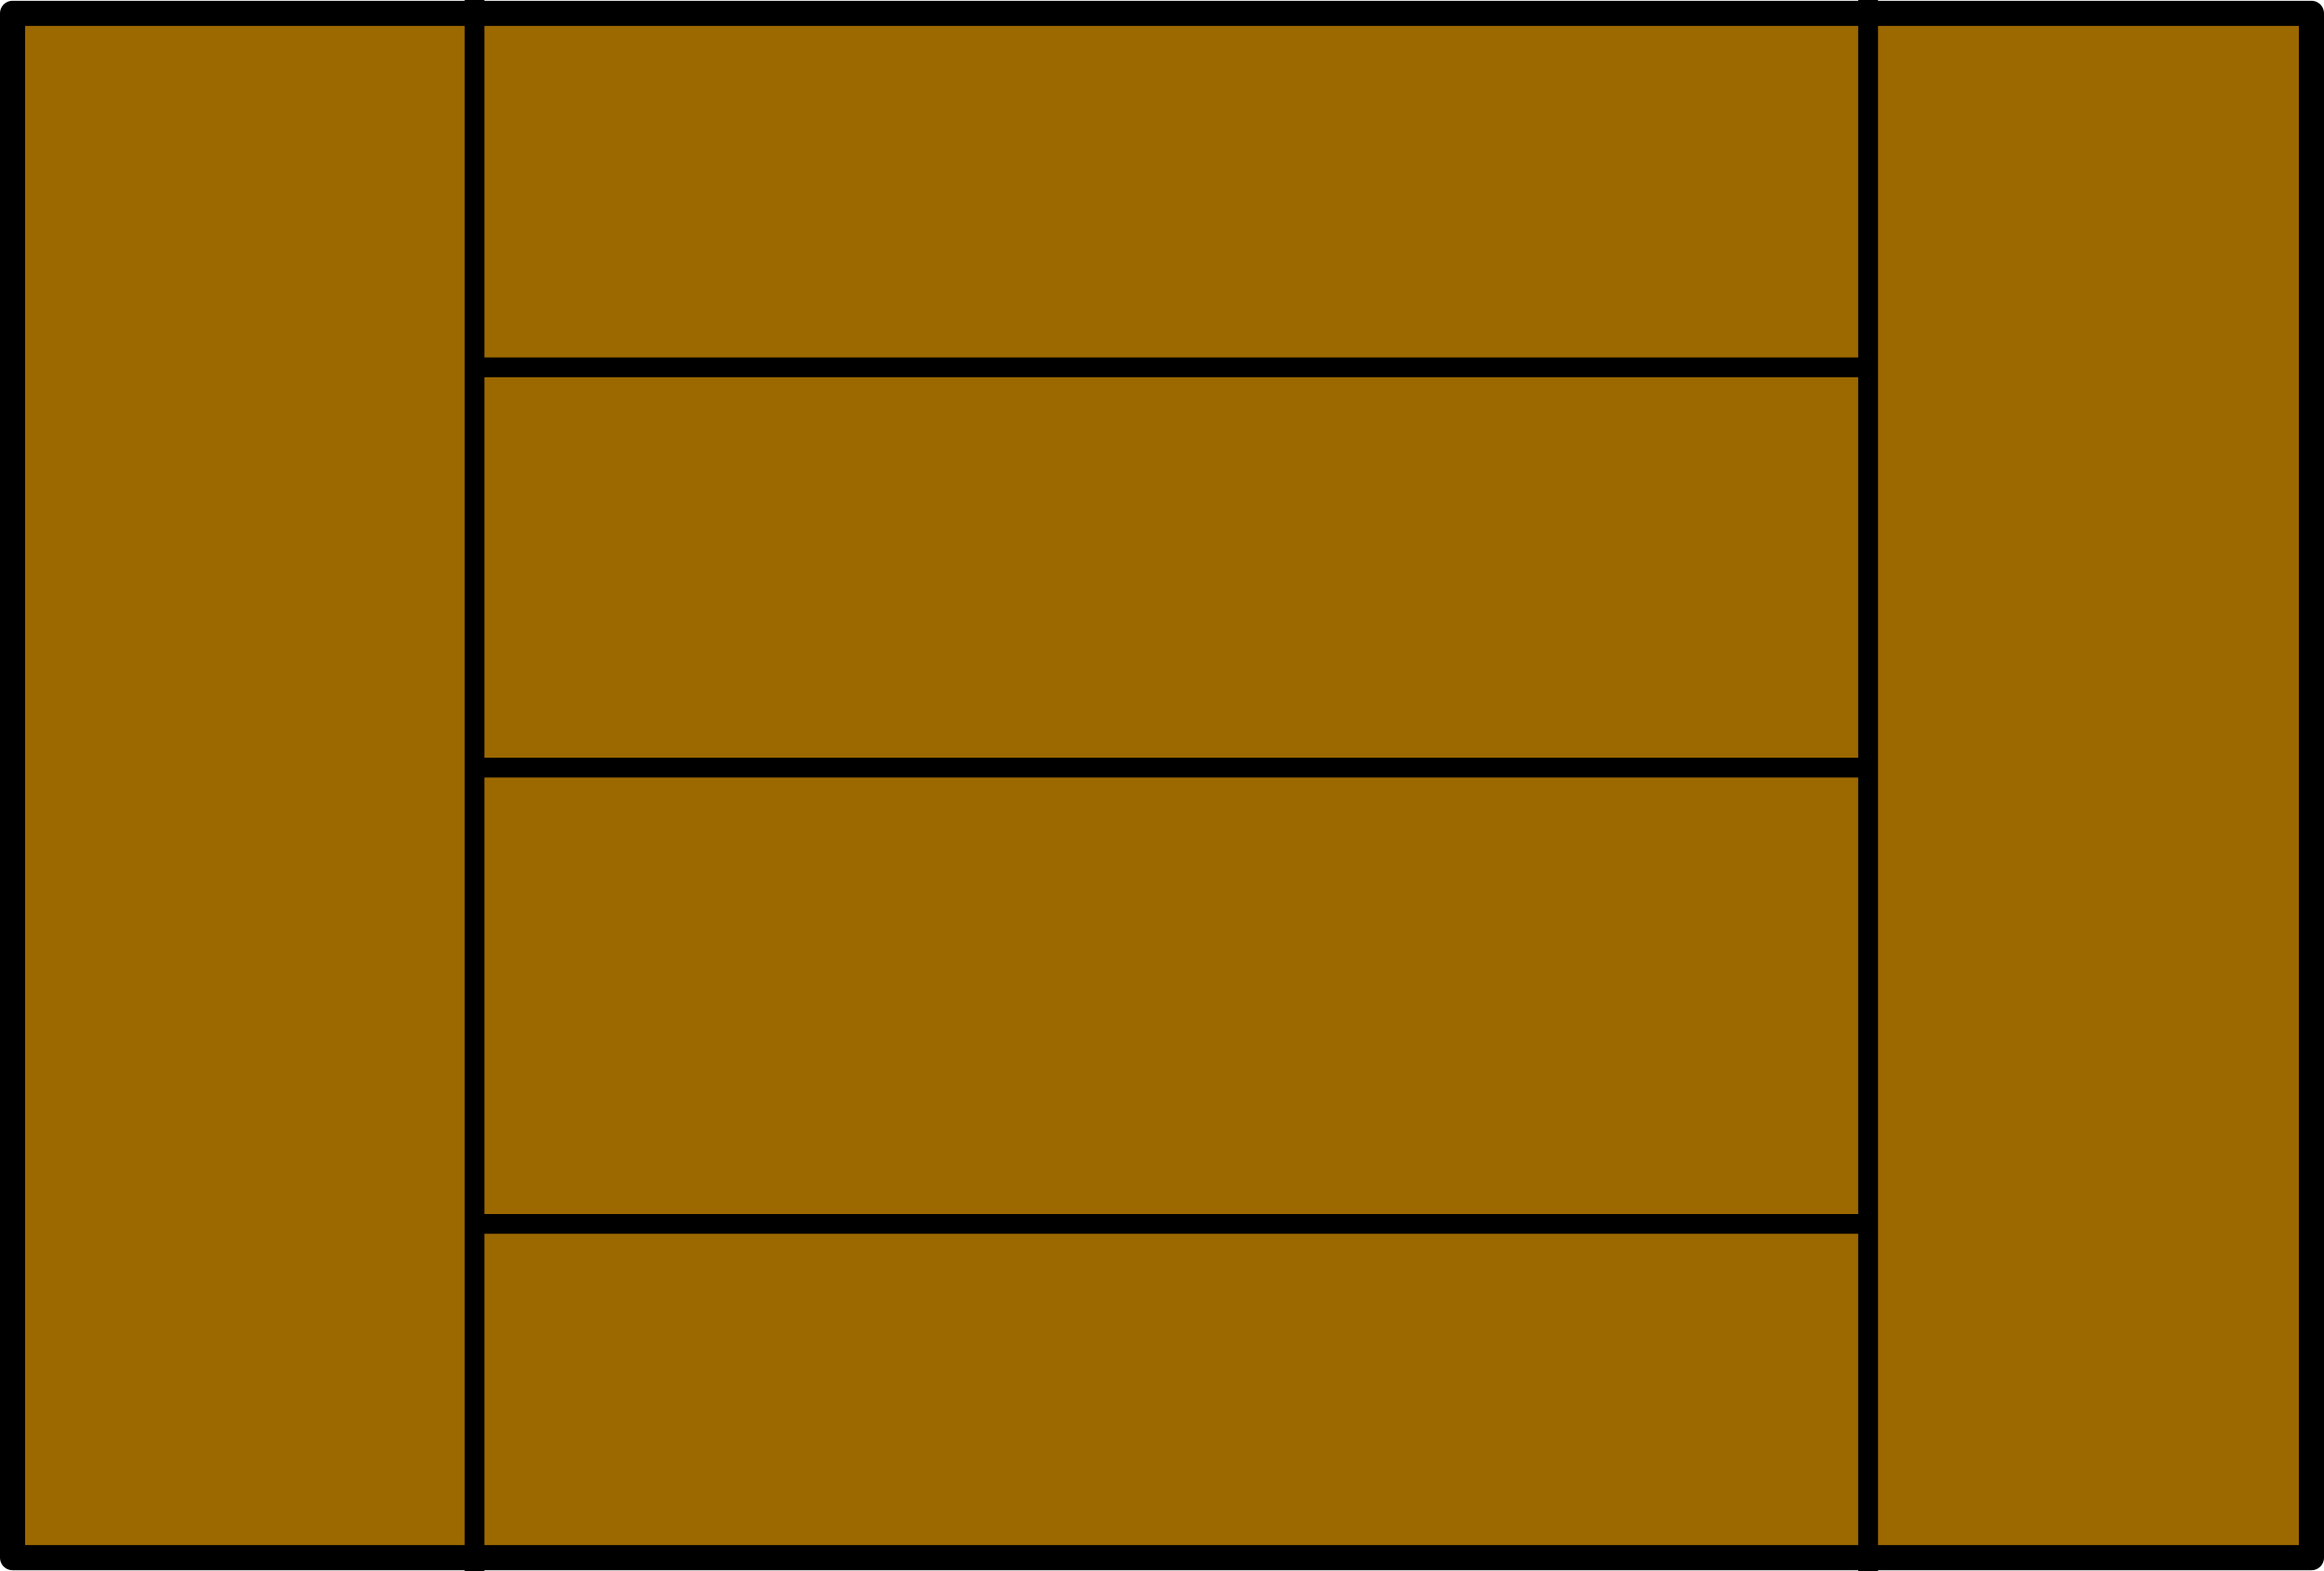 <?xml version="1.0" encoding="UTF-8" standalone="no"?>
<!-- Created with Inkscape (http://www.inkscape.org/) -->

<svg
   xmlns:dc="http://purl.org/dc/elements/1.1/"
   xmlns:cc="http://creativecommons.org/ns#"
   xmlns:rdf="http://www.w3.org/1999/02/22-rdf-syntax-ns#"
   xmlns:svg="http://www.w3.org/2000/svg"
   xmlns="http://www.w3.org/2000/svg"
   xmlns:sodipodi="http://sodipodi.sourceforge.net/DTD/sodipodi-0.dtd"
   xmlns:inkscape="http://www.inkscape.org/namespaces/inkscape"
   width="250mm"
   height="169mm"
   viewBox="0 0 250 169"
   version="1.1"
   id="svg1380"
   sodipodi:docname="polickaOtevrena1.svg"
   inkscape:version="0.92.4 (5da689c313, 2019-01-14)">
  <defs
     id="defs1374" />
  <sodipodi:namedview
     id="base"
     pagecolor="#ffffff"
     bordercolor="#666666"
     borderopacity="1.0"
     inkscape:pageopacity="0.0"
     inkscape:pageshadow="2"
     inkscape:zoom="0.98994949"
     inkscape:cx="417.70573"
     inkscape:cy="483.36206"
     inkscape:document-units="mm"
     inkscape:current-layer="layer1"
     showgrid="false"
     inkscape:window-width="1920"
     inkscape:window-height="1137"
     inkscape:window-x="-8"
     inkscape:window-y="-8"
     inkscape:window-maximized="1" />
  <g
     inkscape:label="Vrstva 1"
     inkscape:groupmode="layer"
     id="layer1"
     transform="translate(0,-128)">
    <rect
       style="opacity:1;fill:#9c6800;fill-opacity:1;fill-rule:nonzero;stroke:#000000;stroke-width:2.703;stroke-linecap:round;stroke-linejoin:round;stroke-miterlimit:4;stroke-dasharray:none;stroke-opacity:1"
       id="rect1368"
       width="247.297"
       height="166.13"
       x="1.351"
       y="129.435" />
    <path
       style="fill:none;stroke:#000000;stroke-width:2.134;stroke-linecap:butt;stroke-linejoin:miter;stroke-miterlimit:4;stroke-dasharray:none;stroke-opacity:1"
       d="M 51.047,128 V 297"
       id="path1980"
       inkscape:connector-curvature="0" />
    <path
       style="fill:none;stroke:#000000;stroke-width:2.134;stroke-linecap:butt;stroke-linejoin:miter;stroke-miterlimit:4;stroke-dasharray:none;stroke-opacity:1"
       d="M 200.958,128 V 297"
       id="path1980-3"
       inkscape:connector-curvature="0" />
    <path
       style="fill:none;stroke:#000000;stroke-width:2.122;stroke-linecap:butt;stroke-linejoin:miter;stroke-miterlimit:4;stroke-dasharray:none;stroke-opacity:1"
       d="M 51.896,167.517 H 201.473"
       id="path1999"
       inkscape:connector-curvature="0" />
    <path
       style="fill:none;stroke:#000000;stroke-width:2.122;stroke-linecap:butt;stroke-linejoin:miter;stroke-miterlimit:4;stroke-dasharray:none;stroke-opacity:1"
       d="M 51.629,210.577 H 201.206"
       id="path1999-6"
       inkscape:connector-curvature="0" />
    <path
       style="fill:none;stroke:#000000;stroke-width:2.122;stroke-linecap:butt;stroke-linejoin:miter;stroke-miterlimit:4;stroke-dasharray:none;stroke-opacity:1"
       d="M 51.095,259.661 H 200.672"
       id="path1999-1"
       inkscape:connector-curvature="0" />
  </g>
</svg>
